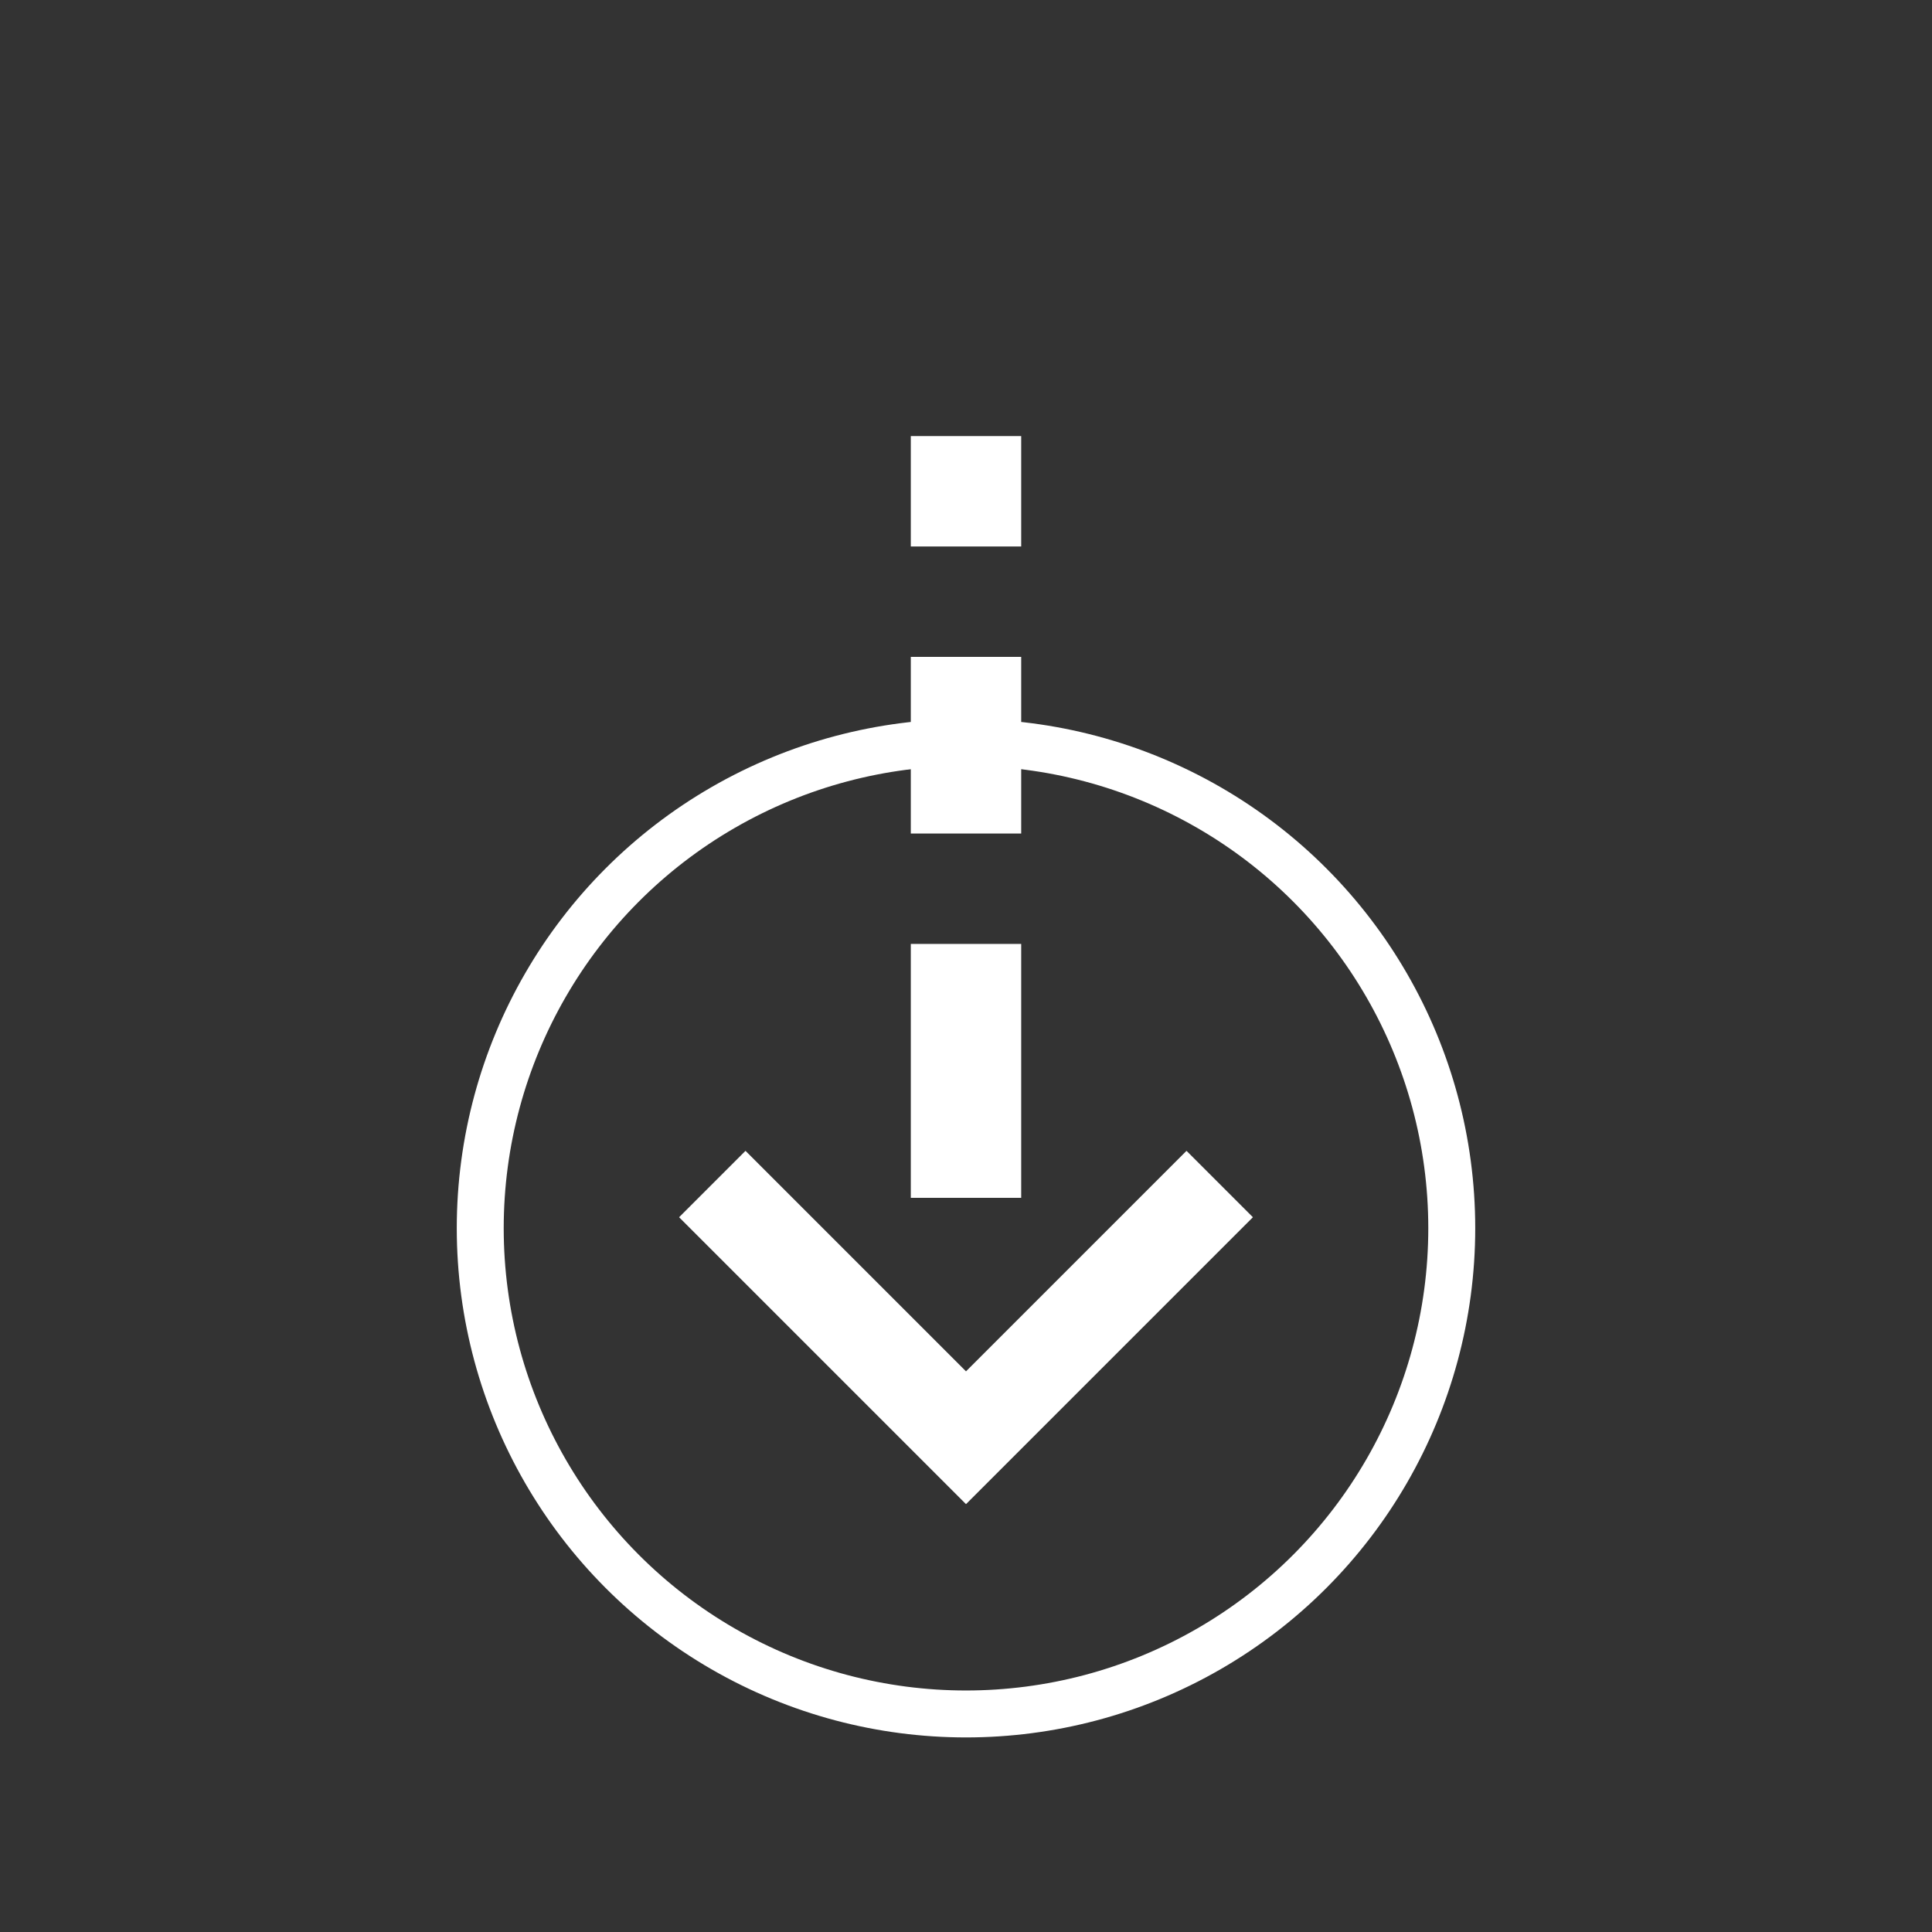 <?xml version="1.0" encoding="utf-8"?>
<!-- Generator: Adobe Illustrator 23.0.1, SVG Export Plug-In . SVG Version: 6.00 Build 0)  -->
<svg version="1.1" id="Layer_1" xmlns="http://www.w3.org/2000/svg" xmlns:xlink="http://www.w3.org/1999/xlink" x="0px" y="0px"
	 viewBox="0 0 350 350" style="enable-background:new 0 0 350 350;" xml:space="preserve">
<rect x="0" y="0" width="350" height="350" fill="#333333" stroke="none"/>
<style type="text/css">
	.st0{fill:#FFFFFF;}
	.st1{fill:none;stroke:#FFFFFF;stroke-width:17.008;stroke-miterlimit:10;}
	.st2{fill:none;stroke:#FFFFFF;stroke-width:8.504;stroke-miterlimit:10;}
</style>
<g>
	<rect x="165" y="79" class="st0" width="20" height="20"/>
</g>
<g>
	<rect x="165" y="119" class="st0" width="20" height="32"/>
</g>
<g>
	<rect x="165" y="171" class="st0" width="20" height="46"/>
</g>
<polyline class="st1" points="220.96,214.5 175,260.46 129.04,214.5 "/>
<circle class="st2" cx="175" cy="222.5" r="88"/>
</svg>

